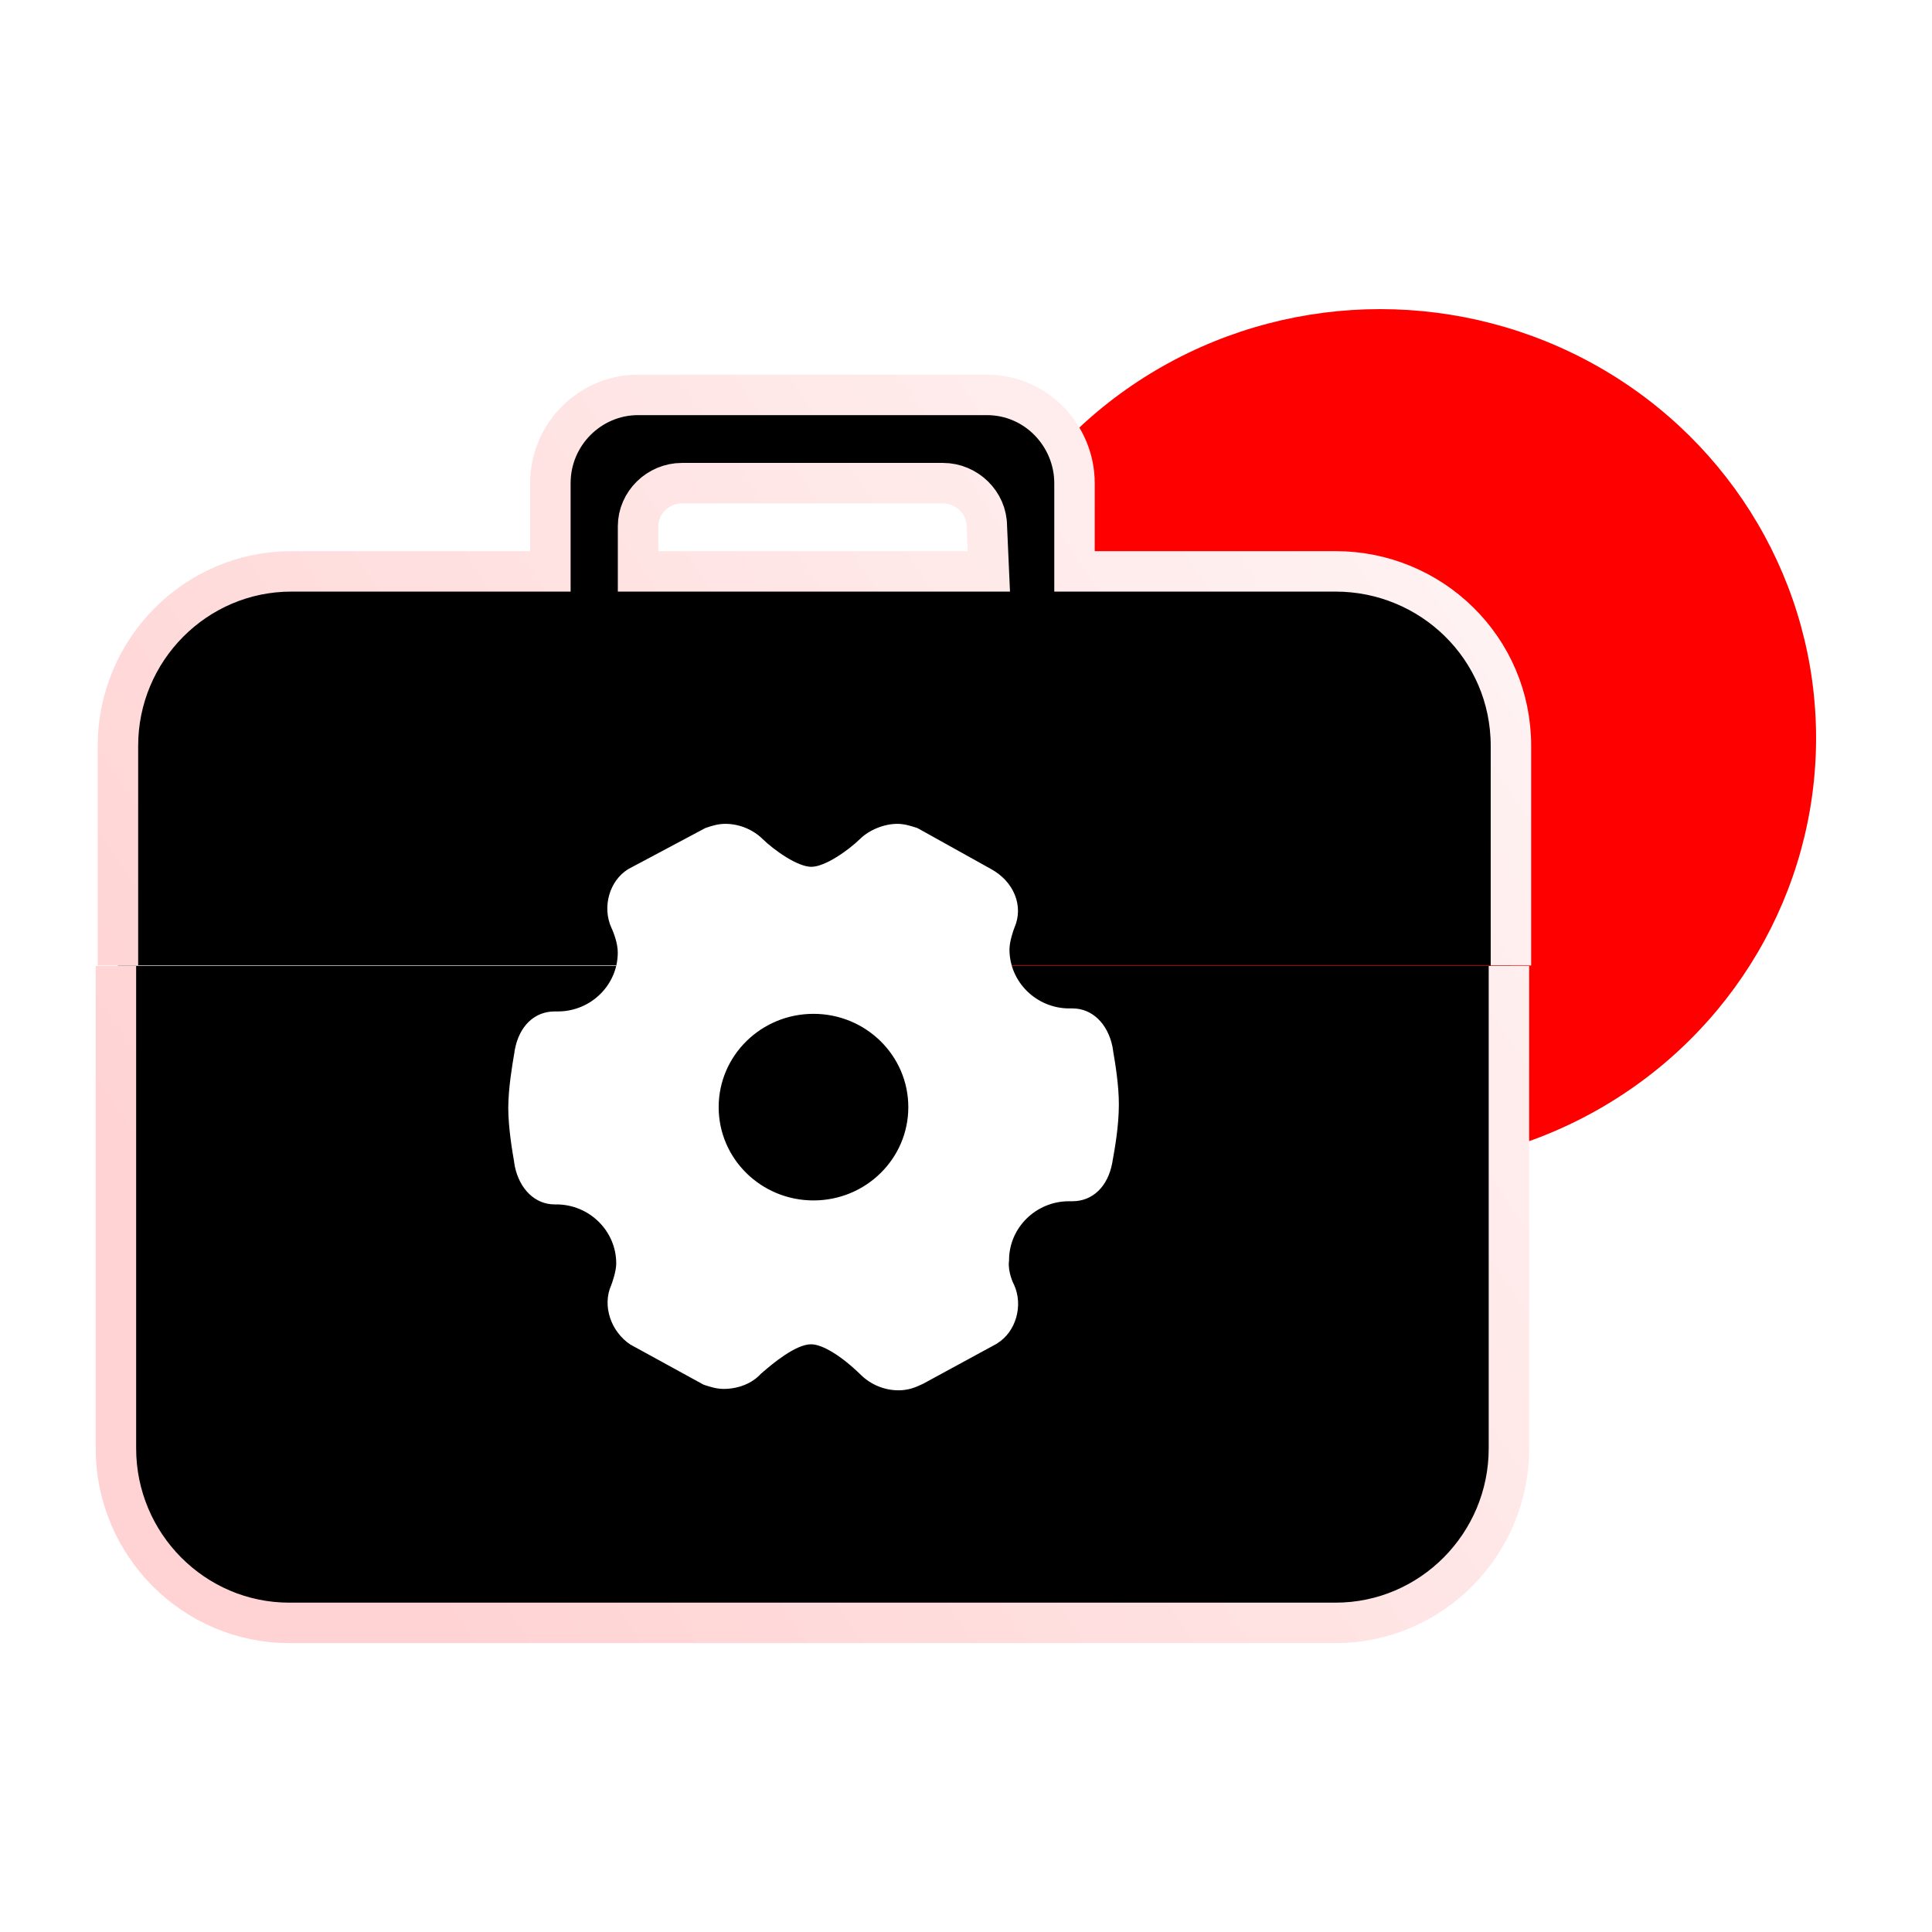<?xml version="1.0" encoding="UTF-8"?>
<svg width="50px" height="50px" viewBox="0 0 50 50" version="1.1" xmlns="http://www.w3.org/2000/svg" xmlns:xlink="http://www.w3.org/1999/xlink">
    <title>4</title>
    <defs>
        <linearGradient x1="134.308%" y1="-5.335%" x2="5.746%" y2="70.22%" id="linearGradient-1">
            <stop stop-color="#FFFFFF" offset="0%"></stop>
            <stop stop-color="#FFD3D3" offset="100%"></stop>
        </linearGradient>
        <path d="M36.103,16.987 L36.103,11.304 C36.103,8.767 34.04,6.787 31.565,6.787 L24.808,6.787 L24.808,4.504 C24.808,3.286 23.828,2.22 22.539,2.22 L13.513,2.22 C12.275,2.22 11.244,3.235 11.244,4.504 L11.244,6.787 L4.539,6.787 C2.063,6.787 0.052,8.817 0.052,11.304 L0.052,16.987 M13.513,6.787 L13.513,5.62 C13.513,5.011 14.029,4.504 14.648,4.504 L21.404,4.504 C22.023,4.504 22.539,5.011 22.539,5.62 L22.591,6.787 L13.513,6.787 Z M0,17 L0,29.484 C0,31.97 2.011,34 4.487,34 L31.564,34 C34.04,34 36.051,31.97 36.051,29.484 L36.051,17" id="path-2"></path>
        <filter x="-9.8%" y="-11.1%" width="119.5%" height="122.2%" filterUnits="objectBoundingBox" id="filter-3">
            <feGaussianBlur stdDeviation="3" in="SourceAlpha" result="shadowBlurInner1"></feGaussianBlur>
            <feOffset dx="0" dy="0" in="shadowBlurInner1" result="shadowOffsetInner1"></feOffset>
            <feComposite in="shadowOffsetInner1" in2="SourceAlpha" operator="arithmetic" k2="-1" k3="1" result="shadowInnerInner1"></feComposite>
            <feColorMatrix values="0 0 0 0 1   0 0 0 0 0   0 0 0 0 0  0 0 0 0.184 0" type="matrix" in="shadowInnerInner1"></feColorMatrix>
        </filter>
        <path d="M25.809,19.21 C25.806,19.179 25.802,19.153 25.797,19.137 L25.797,19.123 L25.79,19.085 C25.665,18.485 25.261,18.098 24.759,18.098 L24.676,18.098 C23.819,18.098 23.125,17.411 23.125,16.572 C23.125,16.377 23.216,16.102 23.255,16.004 C23.498,15.446 23.239,14.809 22.638,14.485 L20.747,13.432 L20.711,13.42 C20.57,13.375 20.406,13.321 20.223,13.321 C19.881,13.321 19.497,13.477 19.259,13.711 C18.961,14.001 18.356,14.433 17.997,14.433 C17.639,14.433 17.032,14.003 16.734,13.711 C16.481,13.465 16.13,13.321 15.77,13.321 C15.582,13.321 15.423,13.373 15.282,13.42 L15.25,13.432 L13.267,14.488 L13.255,14.495 C12.773,14.792 12.578,15.472 12.823,16.011 L12.826,16.018 L12.83,16.025 C12.869,16.11 12.988,16.398 12.988,16.65 C12.988,17.493 12.29,18.176 11.437,18.176 L11.354,18.176 C10.829,18.176 10.436,18.558 10.323,19.17 L10.316,19.205 L10.316,19.217 C10.316,19.234 10.309,19.258 10.304,19.29 C10.26,19.551 10.154,20.169 10.154,20.674 C10.154,21.178 10.258,21.796 10.304,22.058 C10.307,22.089 10.311,22.115 10.316,22.131 L10.316,22.145 L10.323,22.183 C10.448,22.783 10.852,23.17 11.354,23.17 L11.397,23.17 C12.253,23.17 12.948,23.857 12.948,24.696 C12.948,24.89 12.856,25.166 12.817,25.263 C12.583,25.789 12.805,26.464 13.323,26.803 L13.338,26.81 L15.206,27.834 L15.241,27.846 C15.382,27.891 15.543,27.945 15.726,27.945 C16.117,27.945 16.47,27.797 16.69,27.555 C16.712,27.539 16.733,27.518 16.757,27.497 C16.983,27.303 17.589,26.79 17.99,26.79 C18.288,26.79 18.786,27.097 19.289,27.591 C19.543,27.837 19.893,27.981 20.253,27.981 C20.496,27.981 20.676,27.915 20.881,27.816 L20.888,27.813 L22.804,26.771 L22.811,26.764 C23.292,26.467 23.488,25.787 23.243,25.248 L23.239,25.241 L23.236,25.234 C23.232,25.232 23.082,24.925 23.111,24.649 L23.114,24.632 L23.114,24.615 C23.114,23.772 23.812,23.088 24.665,23.088 L24.754,23.088 C25.279,23.088 25.672,22.707 25.785,22.094 L25.792,22.06 L25.792,22.047 C25.795,22.034 25.799,22.013 25.804,21.985 C25.85,21.73 25.956,21.135 25.956,20.59 C25.959,20.087 25.855,19.472 25.809,19.21 L25.809,19.21 Z M18.053,23.067 C16.697,23.067 15.599,21.987 15.599,20.653 C15.599,19.319 16.697,18.238 18.053,18.238 C19.409,18.238 20.507,19.319 20.507,20.653 C20.507,21.987 19.409,23.067 18.053,23.067 L18.053,23.067 Z" id="path-4"></path>
        <filter x="-38.0%" y="-40.9%" width="175.9%" height="181.9%" filterUnits="objectBoundingBox" id="filter-5">
            <feOffset dx="0" dy="0" in="SourceAlpha" result="shadowOffsetOuter1"></feOffset>
            <feGaussianBlur stdDeviation="2" in="shadowOffsetOuter1" result="shadowBlurOuter1"></feGaussianBlur>
            <feColorMatrix values="0 0 0 0 1   0 0 0 0 0   0 0 0 0 0  0 0 0 0.334 0" type="matrix" in="shadowBlurOuter1"></feColorMatrix>
        </filter>
    </defs>
    <g id="页面-1" stroke="none" stroke-width="1" fill="none" fill-rule="evenodd">
        <g id="首页-助力用户轻松搭建视频业务" transform="translate(-905, -65)">
            <g id="4" transform="translate(905, 65)">
                <rect id="矩形" x="0" y="0" width="50" height="50"></rect>
                <g id="编组-5" transform="translate(3, 8)">
                    <ellipse id="椭圆形" fill="#FF0000" cx="32.718" cy="11.101" rx="11.282" ry="11.101"></ellipse>
                    <g id="形状结合" fill-rule="nonzero">
                        <use fill-opacity="0" fill="#FFFFFF" xlink:href="#path-2"></use>
                        <use fill="black" fill-opacity="1" filter="url(#filter-3)" xlink:href="#path-2"></use>
                        <use stroke="url(#linearGradient-1)" stroke-width="1.047" xlink:href="#path-2"></use>
                    </g>
                    <g id="形状" fill-rule="nonzero">
                        <use fill="black" fill-opacity="1" filter="url(#filter-5)" xlink:href="#path-4"></use>
                        <use fill="#FFFFFF" xlink:href="#path-4"></use>
                    </g>
                </g>
            </g>
        </g>
    </g>
</svg>